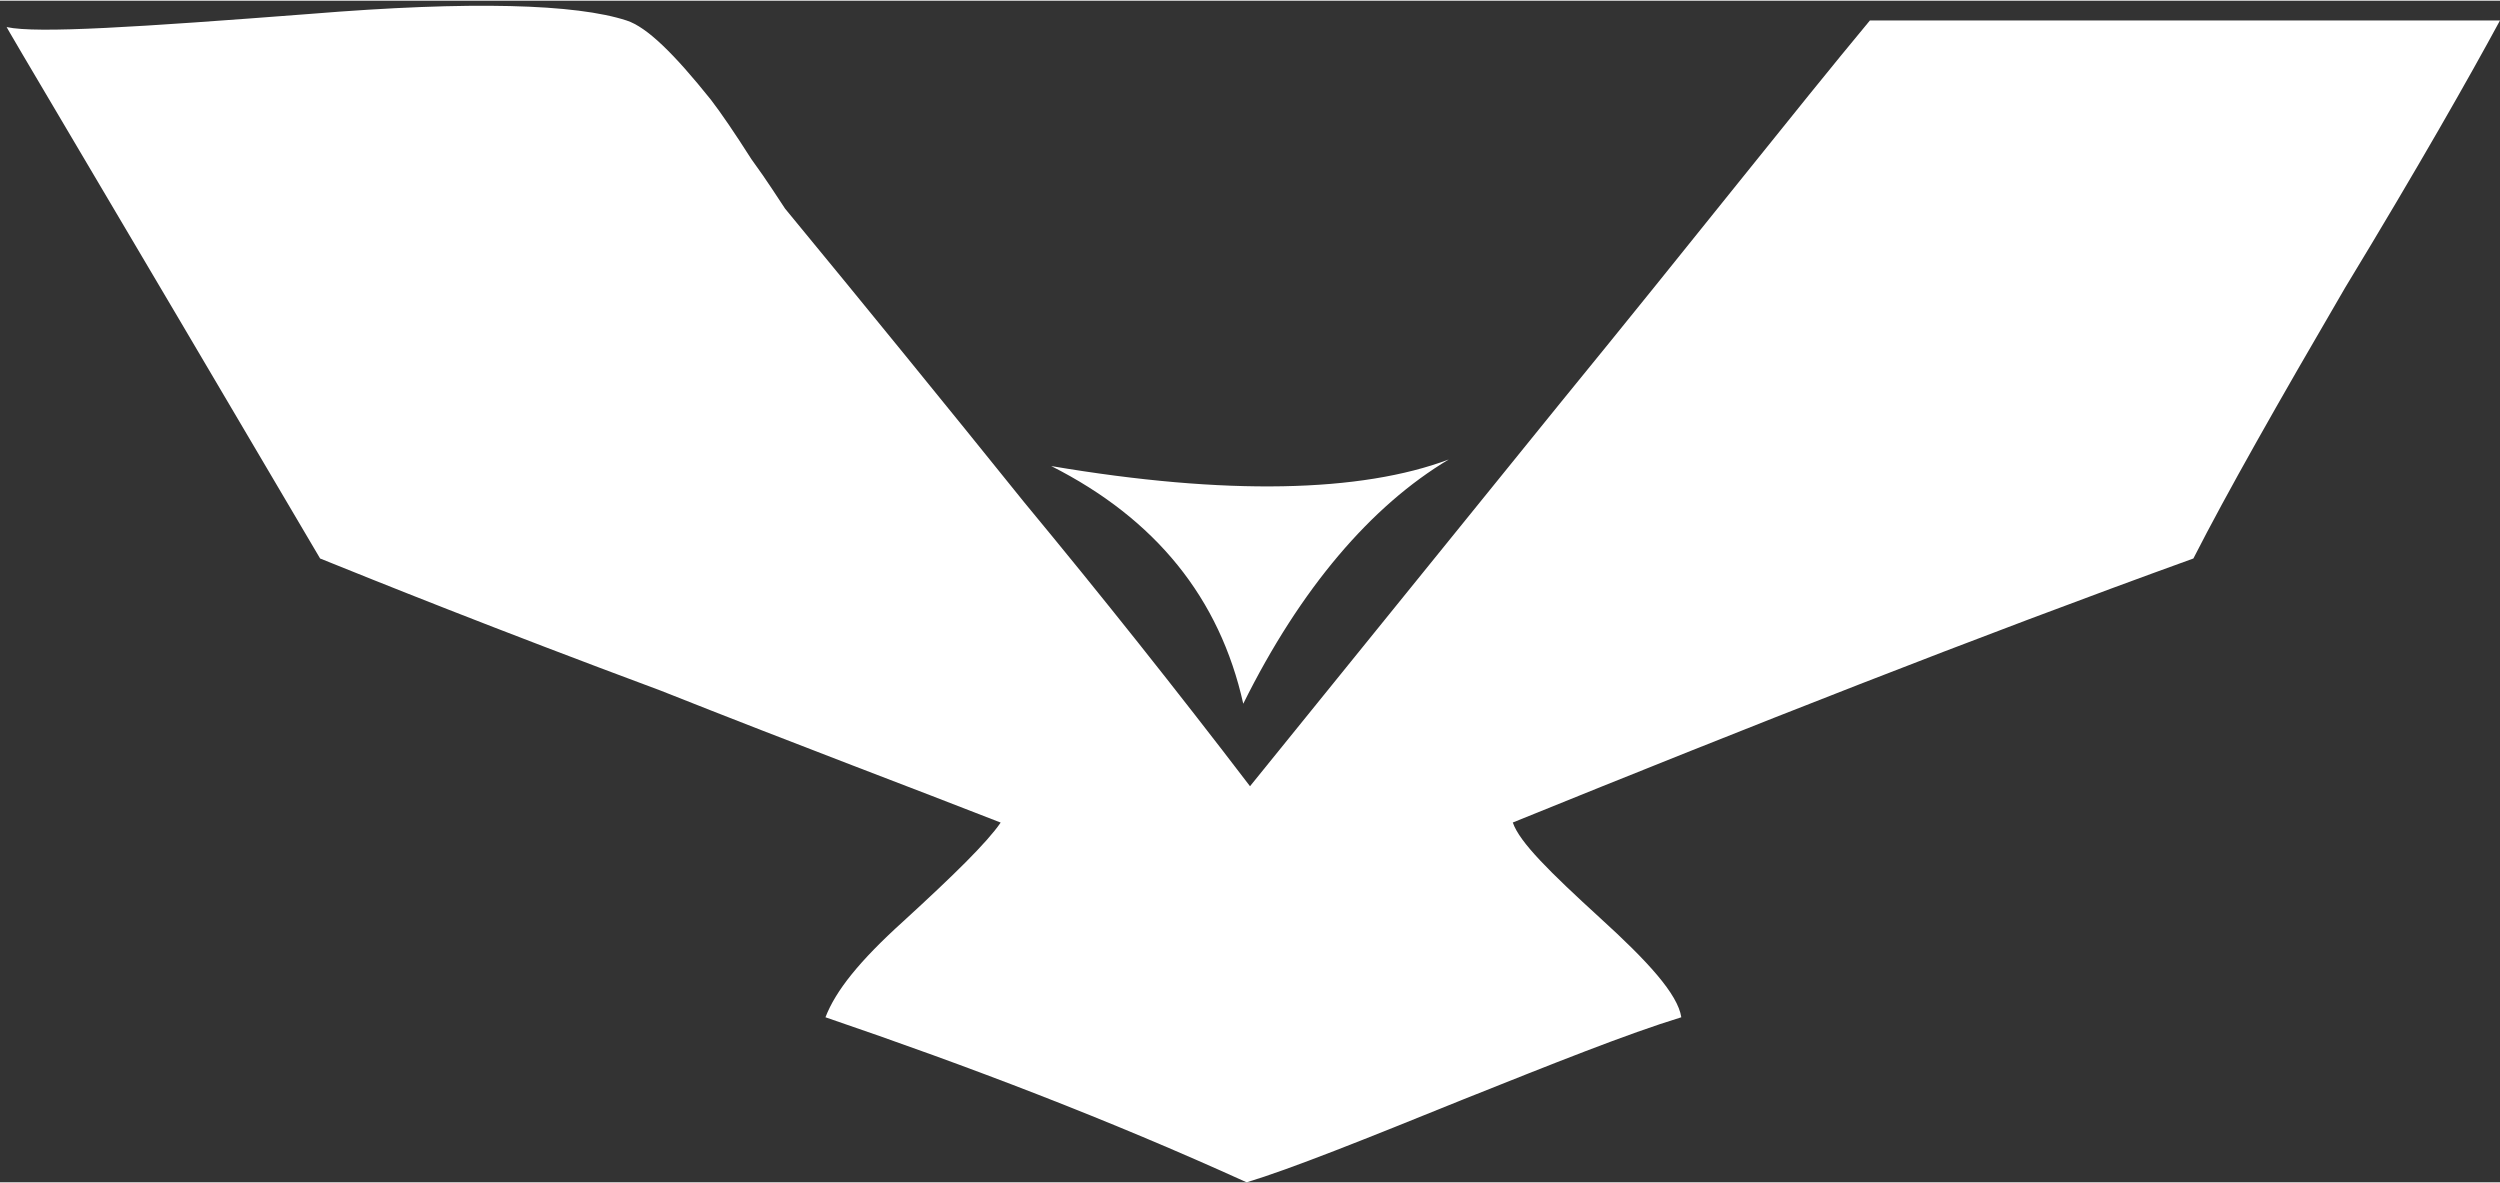 <svg height="1183" viewBox="-2.12 -1.35 802.13 379.12" width="2500" xmlns="http://www.w3.org/2000/svg"><rect x="-2.12" y="-1.35" width="802.13" height="379.12" fill="#333333" stroke="none"/><path d="m800.01 4.99c-9.74 18.02-25.95 46.6-49.72 85.79-21.62 37.07-37.85 65.65-48.66 86.84-70.27 25.41-142.69 54.01-218.37 84.71 2.18 6.36 11.9 15.9 28.11 30.72 15.14 13.77 24.86 24.35 25.96 31.77-17.31 5.3-41.09 14.83-70.28 26.48-31.35 12.7-55.13 22.23-69.18 26.47-44.32-20.13-88.64-37.07-135.14-52.95 3.25-8.46 10.83-18 24.88-30.7 16.21-14.83 27.02-25.43 31.34-31.77-27.02-10.6-63.78-24.36-109.19-42.38-54.04-20.11-90.8-34.94-109.17-42.35-69.2-117.56-102.71-173.69-100.53-170.5 9.72 2.11 42.14 0 97.29-4.23 51.88-4.24 85.39-3.18 101.6 2.12 6.49 2.11 15.14 10.57 27.02 25.41 3.25 4.23 7.58 10.57 12.99 19.06 5.4 7.4 8.65 12.71 10.81 15.88 6.44 7.82 12.87 15.65 19.29 23.48 6.42 7.84 12.83 15.68 19.22 23.54 6.4 7.85 12.79 15.72 19.16 23.59s12.74 15.76 19.09 23.65c6.18 7.47 12.33 14.97 18.44 22.5s12.18 15.09 18.22 22.68c6.03 7.59 12.03 15.21 17.99 22.86 5.96 7.64 11.89 15.32 17.77 23.03 20.53-25.42 54.05-66.71 99.45-122.84 43.25-52.96 75.68-94.26 99.45-122.86zm-464.85 142.97c56.22 9.53 99.46 8.47 127.56-2.11-24.85 14.83-47.55 41.3-65.94 78.37-7.55-33.89-28.11-59.32-61.62-76.26z" fill="white"/></svg>